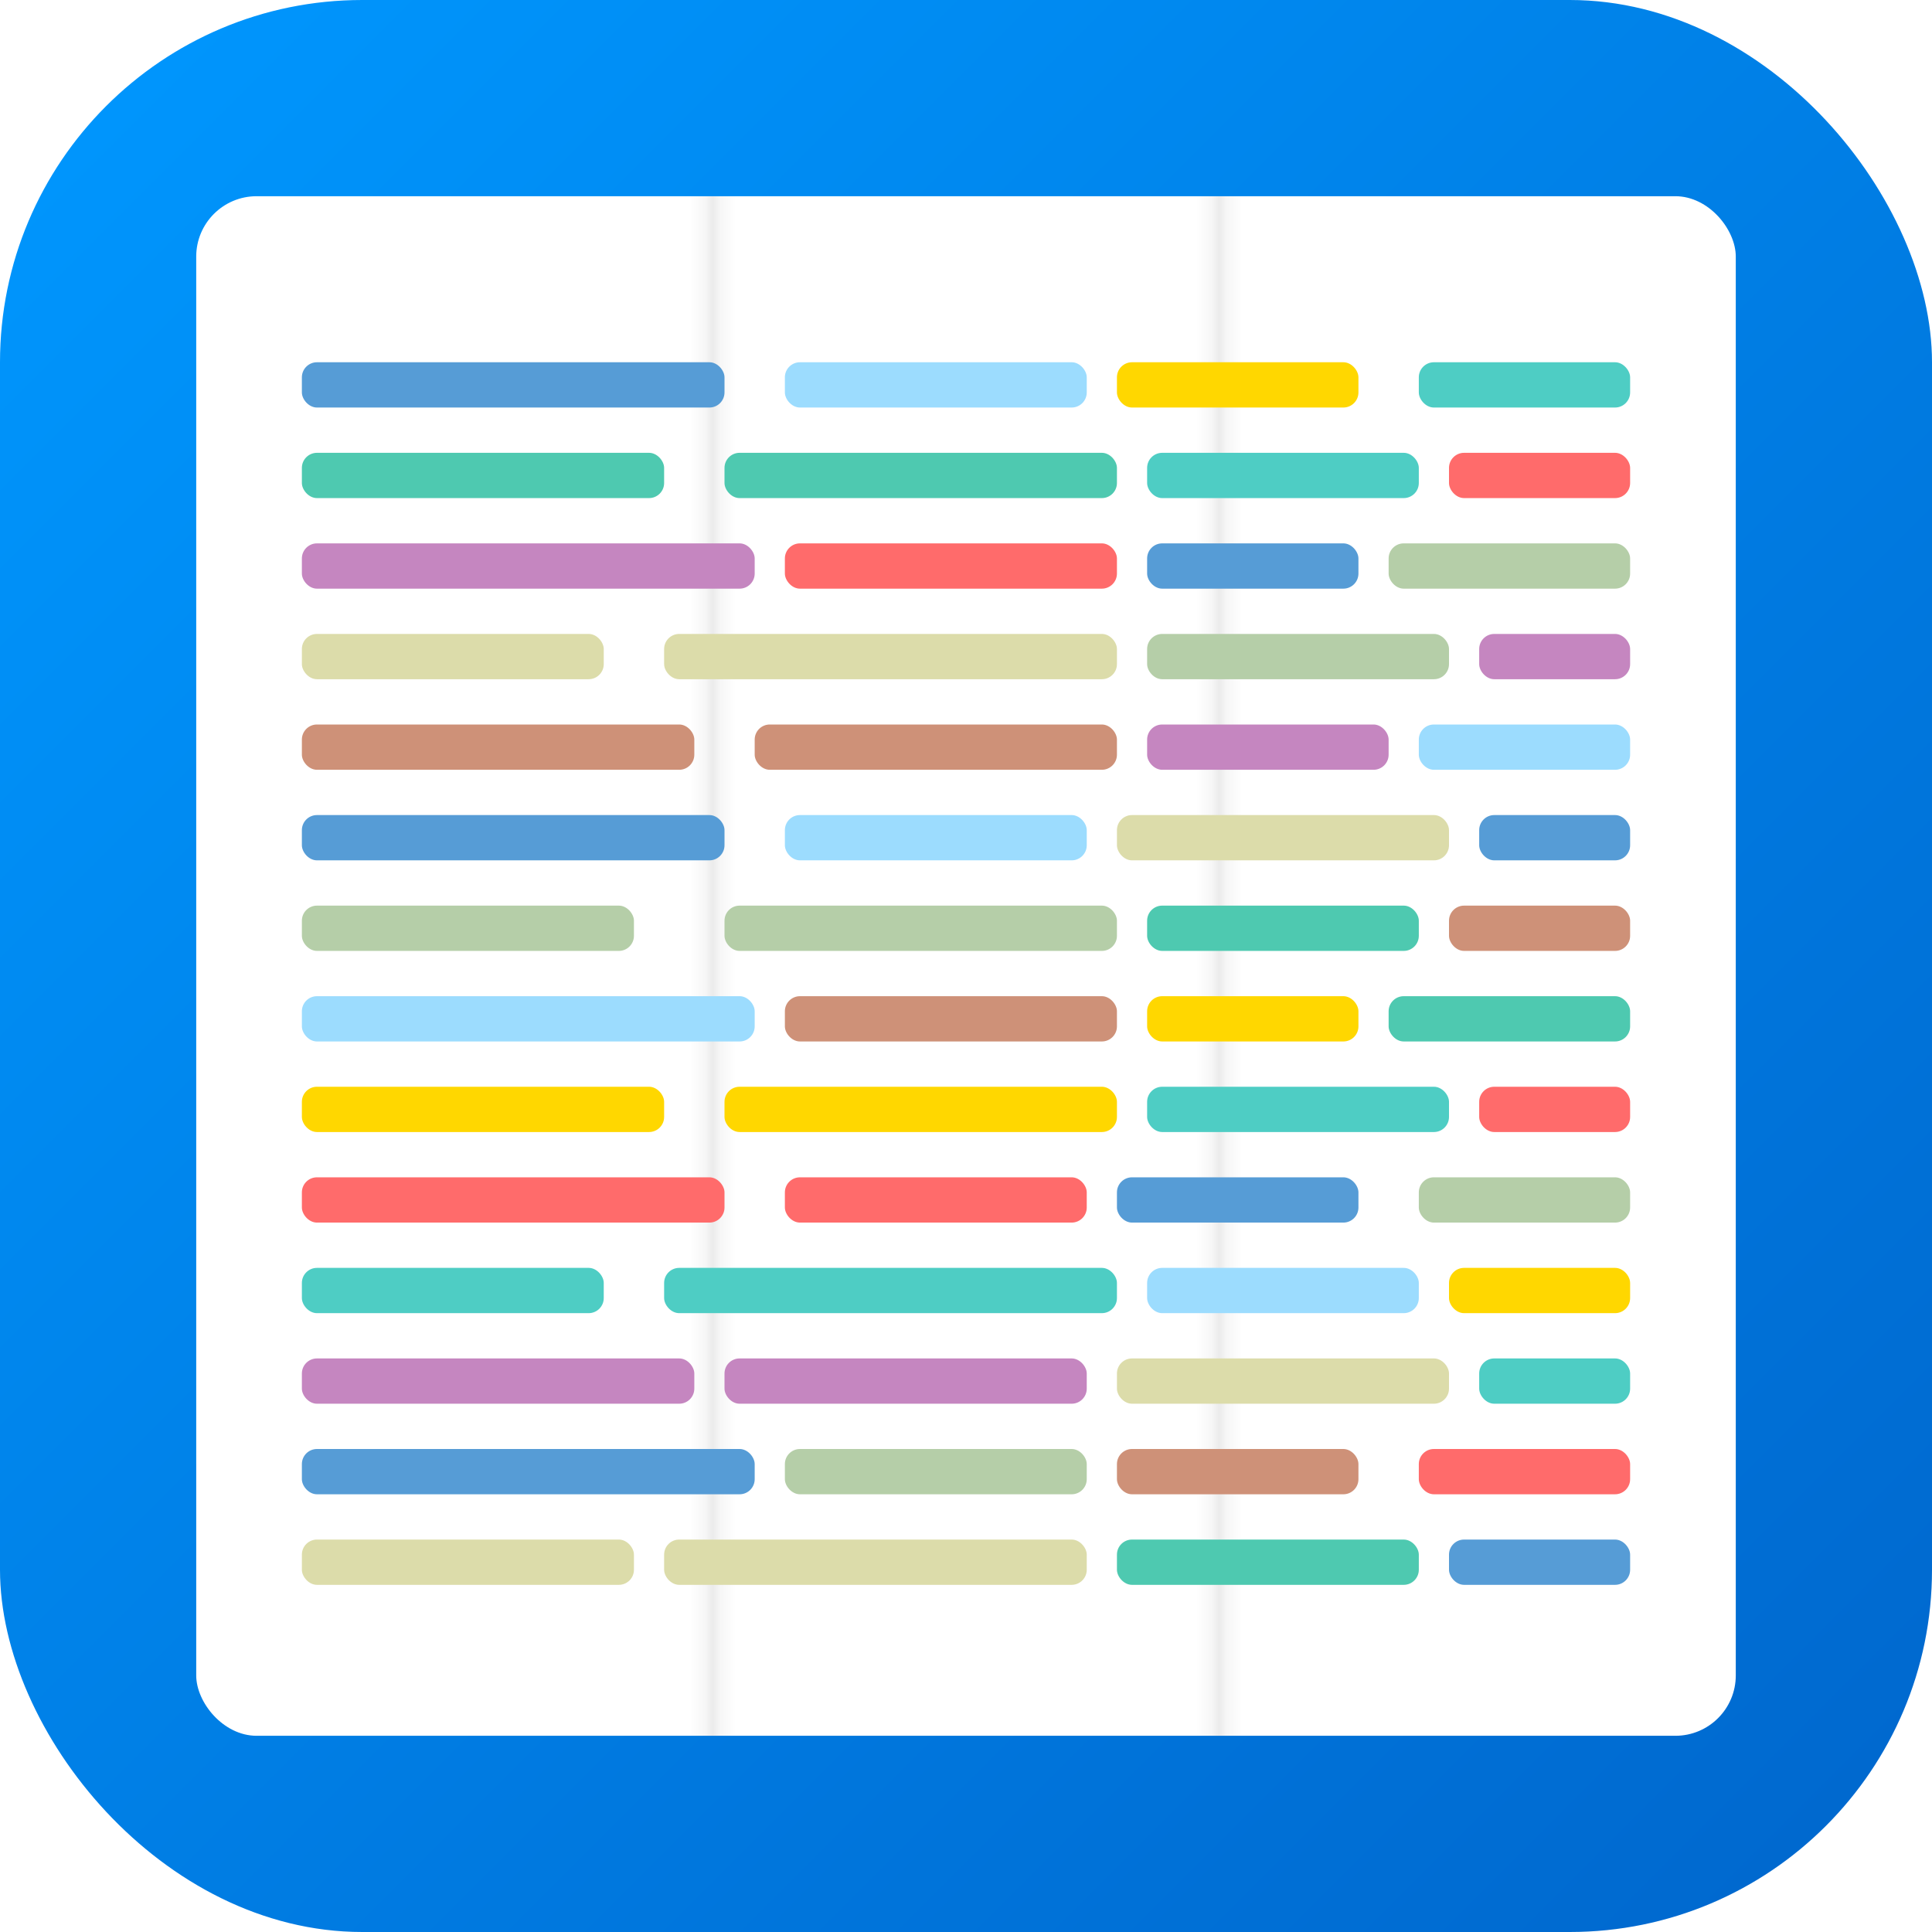 <?xml version="1.0" encoding="UTF-8"?>
<svg width="128" height="128" viewBox="0 0 128 128" xmlns="http://www.w3.org/2000/svg">
  <defs>
    <!-- Gradient for VSCode blue background -->
    <linearGradient id="bgGradient" x1="0%" y1="0%" x2="100%" y2="100%">
      <stop offset="0%" style="stop-color:#0098ff;stop-opacity:1" />
      <stop offset="100%" style="stop-color:#0066cc;stop-opacity:1" />
    </linearGradient>
    
    <!-- Paper gradient for subtle fold effect -->
    <linearGradient id="paperGradient" x1="0%" y1="0%" x2="100%" y2="0%">
      <stop offset="0%" style="stop-color:#ffffff;stop-opacity:1" />
      <stop offset="33%" style="stop-color:#ffffff;stop-opacity:1" />
      <stop offset="33.5%" style="stop-color:#f8f8f8;stop-opacity:1" />
      <stop offset="34%" style="stop-color:#ffffff;stop-opacity:1" />
      <stop offset="66%" style="stop-color:#ffffff;stop-opacity:1" />
      <stop offset="66.5%" style="stop-color:#f8f8f8;stop-opacity:1" />
      <stop offset="67%" style="stop-color:#ffffff;stop-opacity:1" />
      <stop offset="100%" style="stop-color:#ffffff;stop-opacity:1" />
    </linearGradient>
    
    <!-- Subtle fold shadows -->
    <linearGradient id="foldShadow" x1="0%" y1="0%" x2="100%" y2="0%">
      <stop offset="0%" style="stop-color:#000000;stop-opacity:0" />
      <stop offset="32%" style="stop-color:#000000;stop-opacity:0" />
      <stop offset="33.5%" style="stop-color:#000000;stop-opacity:0.05" />
      <stop offset="35%" style="stop-color:#000000;stop-opacity:0" />
      <stop offset="65%" style="stop-color:#000000;stop-opacity:0" />
      <stop offset="66.5%" style="stop-color:#000000;stop-opacity:0.05" />
      <stop offset="68%" style="stop-color:#000000;stop-opacity:0" />
      <stop offset="100%" style="stop-color:#000000;stop-opacity:0" />
    </linearGradient>
    
    <!-- Drop shadow -->
    <filter id="dropShadow">
      <feDropShadow dx="0" dy="3" stdDeviation="3" flood-opacity="0.2"/>
    </filter>
  </defs>
  
  <!-- Background -->
  <rect width="128" height="128" fill="url(#bgGradient)" rx="24" ry="24"/>
  
  <!-- Large single document (90% of image) -->
  <rect x="13" y="13" width="102" height="102" rx="4" ry="4" 
        fill="url(#paperGradient)" filter="url(#dropShadow)"/>
  
  <!-- Fold shadow overlay -->
  <rect x="13" y="13" width="102" height="102" rx="4" ry="4" 
        fill="url(#foldShadow)"/>
  
  <!-- Code lines spread across the entire page -->
  <!-- Left section -->
  <rect x="20" y="24" width="28" height="3" rx="1" fill="#569CD6"/>
  <rect x="20" y="30" width="24" height="3" rx="1" fill="#4EC9B0"/>
  <rect x="20" y="36" width="30" height="3" rx="1" fill="#C586C0"/>
  <rect x="20" y="42" width="20" height="3" rx="1" fill="#DCDCAA"/>
  <rect x="20" y="48" width="26" height="3" rx="1" fill="#CE9178"/>
  <rect x="20" y="54" width="28" height="3" rx="1" fill="#569CD6"/>
  <rect x="20" y="60" width="22" height="3" rx="1" fill="#B5CEA8"/>
  <rect x="20" y="66" width="30" height="3" rx="1" fill="#9CDCFE"/>
  <rect x="20" y="72" width="24" height="3" rx="1" fill="#FFD700"/>
  <rect x="20" y="78" width="28" height="3" rx="1" fill="#FF6B6B"/>
  <rect x="20" y="84" width="20" height="3" rx="1" fill="#4ECDC4"/>
  <rect x="20" y="90" width="26" height="3" rx="1" fill="#C586C0"/>
  <rect x="20" y="96" width="30" height="3" rx="1" fill="#569CD6"/>
  <rect x="20" y="102" width="22" height="3" rx="1" fill="#DCDCAA"/>
  
  <!-- Middle section (continuing lines) -->
  <rect x="52" y="24" width="20" height="3" rx="1" fill="#9CDCFE"/>
  <rect x="74" y="24" width="16" height="3" rx="1" fill="#FFD700"/>
  <rect x="48" y="30" width="26" height="3" rx="1" fill="#4EC9B0"/>
  <rect x="76" y="30" width="18" height="3" rx="1" fill="#4ECDC4"/>
  <rect x="52" y="36" width="22" height="3" rx="1" fill="#FF6B6B"/>
  <rect x="76" y="36" width="14" height="3" rx="1" fill="#569CD6"/>
  <rect x="44" y="42" width="30" height="3" rx="1" fill="#DCDCAA"/>
  <rect x="76" y="42" width="20" height="3" rx="1" fill="#B5CEA8"/>
  <rect x="50" y="48" width="24" height="3" rx="1" fill="#CE9178"/>
  <rect x="76" y="48" width="16" height="3" rx="1" fill="#C586C0"/>
  <rect x="52" y="54" width="20" height="3" rx="1" fill="#9CDCFE"/>
  <rect x="74" y="54" width="22" height="3" rx="1" fill="#DCDCAA"/>
  <rect x="48" y="60" width="26" height="3" rx="1" fill="#B5CEA8"/>
  <rect x="76" y="60" width="18" height="3" rx="1" fill="#4EC9B0"/>
  <rect x="52" y="66" width="22" height="3" rx="1" fill="#CE9178"/>
  <rect x="76" y="66" width="14" height="3" rx="1" fill="#FFD700"/>
  <rect x="48" y="72" width="26" height="3" rx="1" fill="#FFD700"/>
  <rect x="76" y="72" width="20" height="3" rx="1" fill="#4ECDC4"/>
  <rect x="52" y="78" width="20" height="3" rx="1" fill="#FF6B6B"/>
  <rect x="74" y="78" width="16" height="3" rx="1" fill="#569CD6"/>
  <rect x="44" y="84" width="30" height="3" rx="1" fill="#4ECDC4"/>
  <rect x="76" y="84" width="18" height="3" rx="1" fill="#9CDCFE"/>
  <rect x="48" y="90" width="24" height="3" rx="1" fill="#C586C0"/>
  <rect x="74" y="90" width="22" height="3" rx="1" fill="#DCDCAA"/>
  <rect x="52" y="96" width="20" height="3" rx="1" fill="#B5CEA8"/>
  <rect x="74" y="96" width="16" height="3" rx="1" fill="#CE9178"/>
  <rect x="44" y="102" width="28" height="3" rx="1" fill="#DCDCAA"/>
  <rect x="74" y="102" width="20" height="3" rx="1" fill="#4EC9B0"/>
  
  <!-- Right section -->
  <rect x="94" y="24" width="14" height="3" rx="1" fill="#4ECDC4"/>
  <rect x="96" y="30" width="12" height="3" rx="1" fill="#FF6B6B"/>
  <rect x="92" y="36" width="16" height="3" rx="1" fill="#B5CEA8"/>
  <rect x="98" y="42" width="10" height="3" rx="1" fill="#C586C0"/>
  <rect x="94" y="48" width="14" height="3" rx="1" fill="#9CDCFE"/>
  <rect x="98" y="54" width="10" height="3" rx="1" fill="#569CD6"/>
  <rect x="96" y="60" width="12" height="3" rx="1" fill="#CE9178"/>
  <rect x="92" y="66" width="16" height="3" rx="1" fill="#4EC9B0"/>
  <rect x="98" y="72" width="10" height="3" rx="1" fill="#FF6B6B"/>
  <rect x="94" y="78" width="14" height="3" rx="1" fill="#B5CEA8"/>
  <rect x="96" y="84" width="12" height="3" rx="1" fill="#FFD700"/>
  <rect x="98" y="90" width="10" height="3" rx="1" fill="#4ECDC4"/>
  <rect x="94" y="96" width="14" height="3" rx="1" fill="#FF6B6B"/>
  <rect x="96" y="102" width="12" height="3" rx="1" fill="#569CD6"/>
</svg>